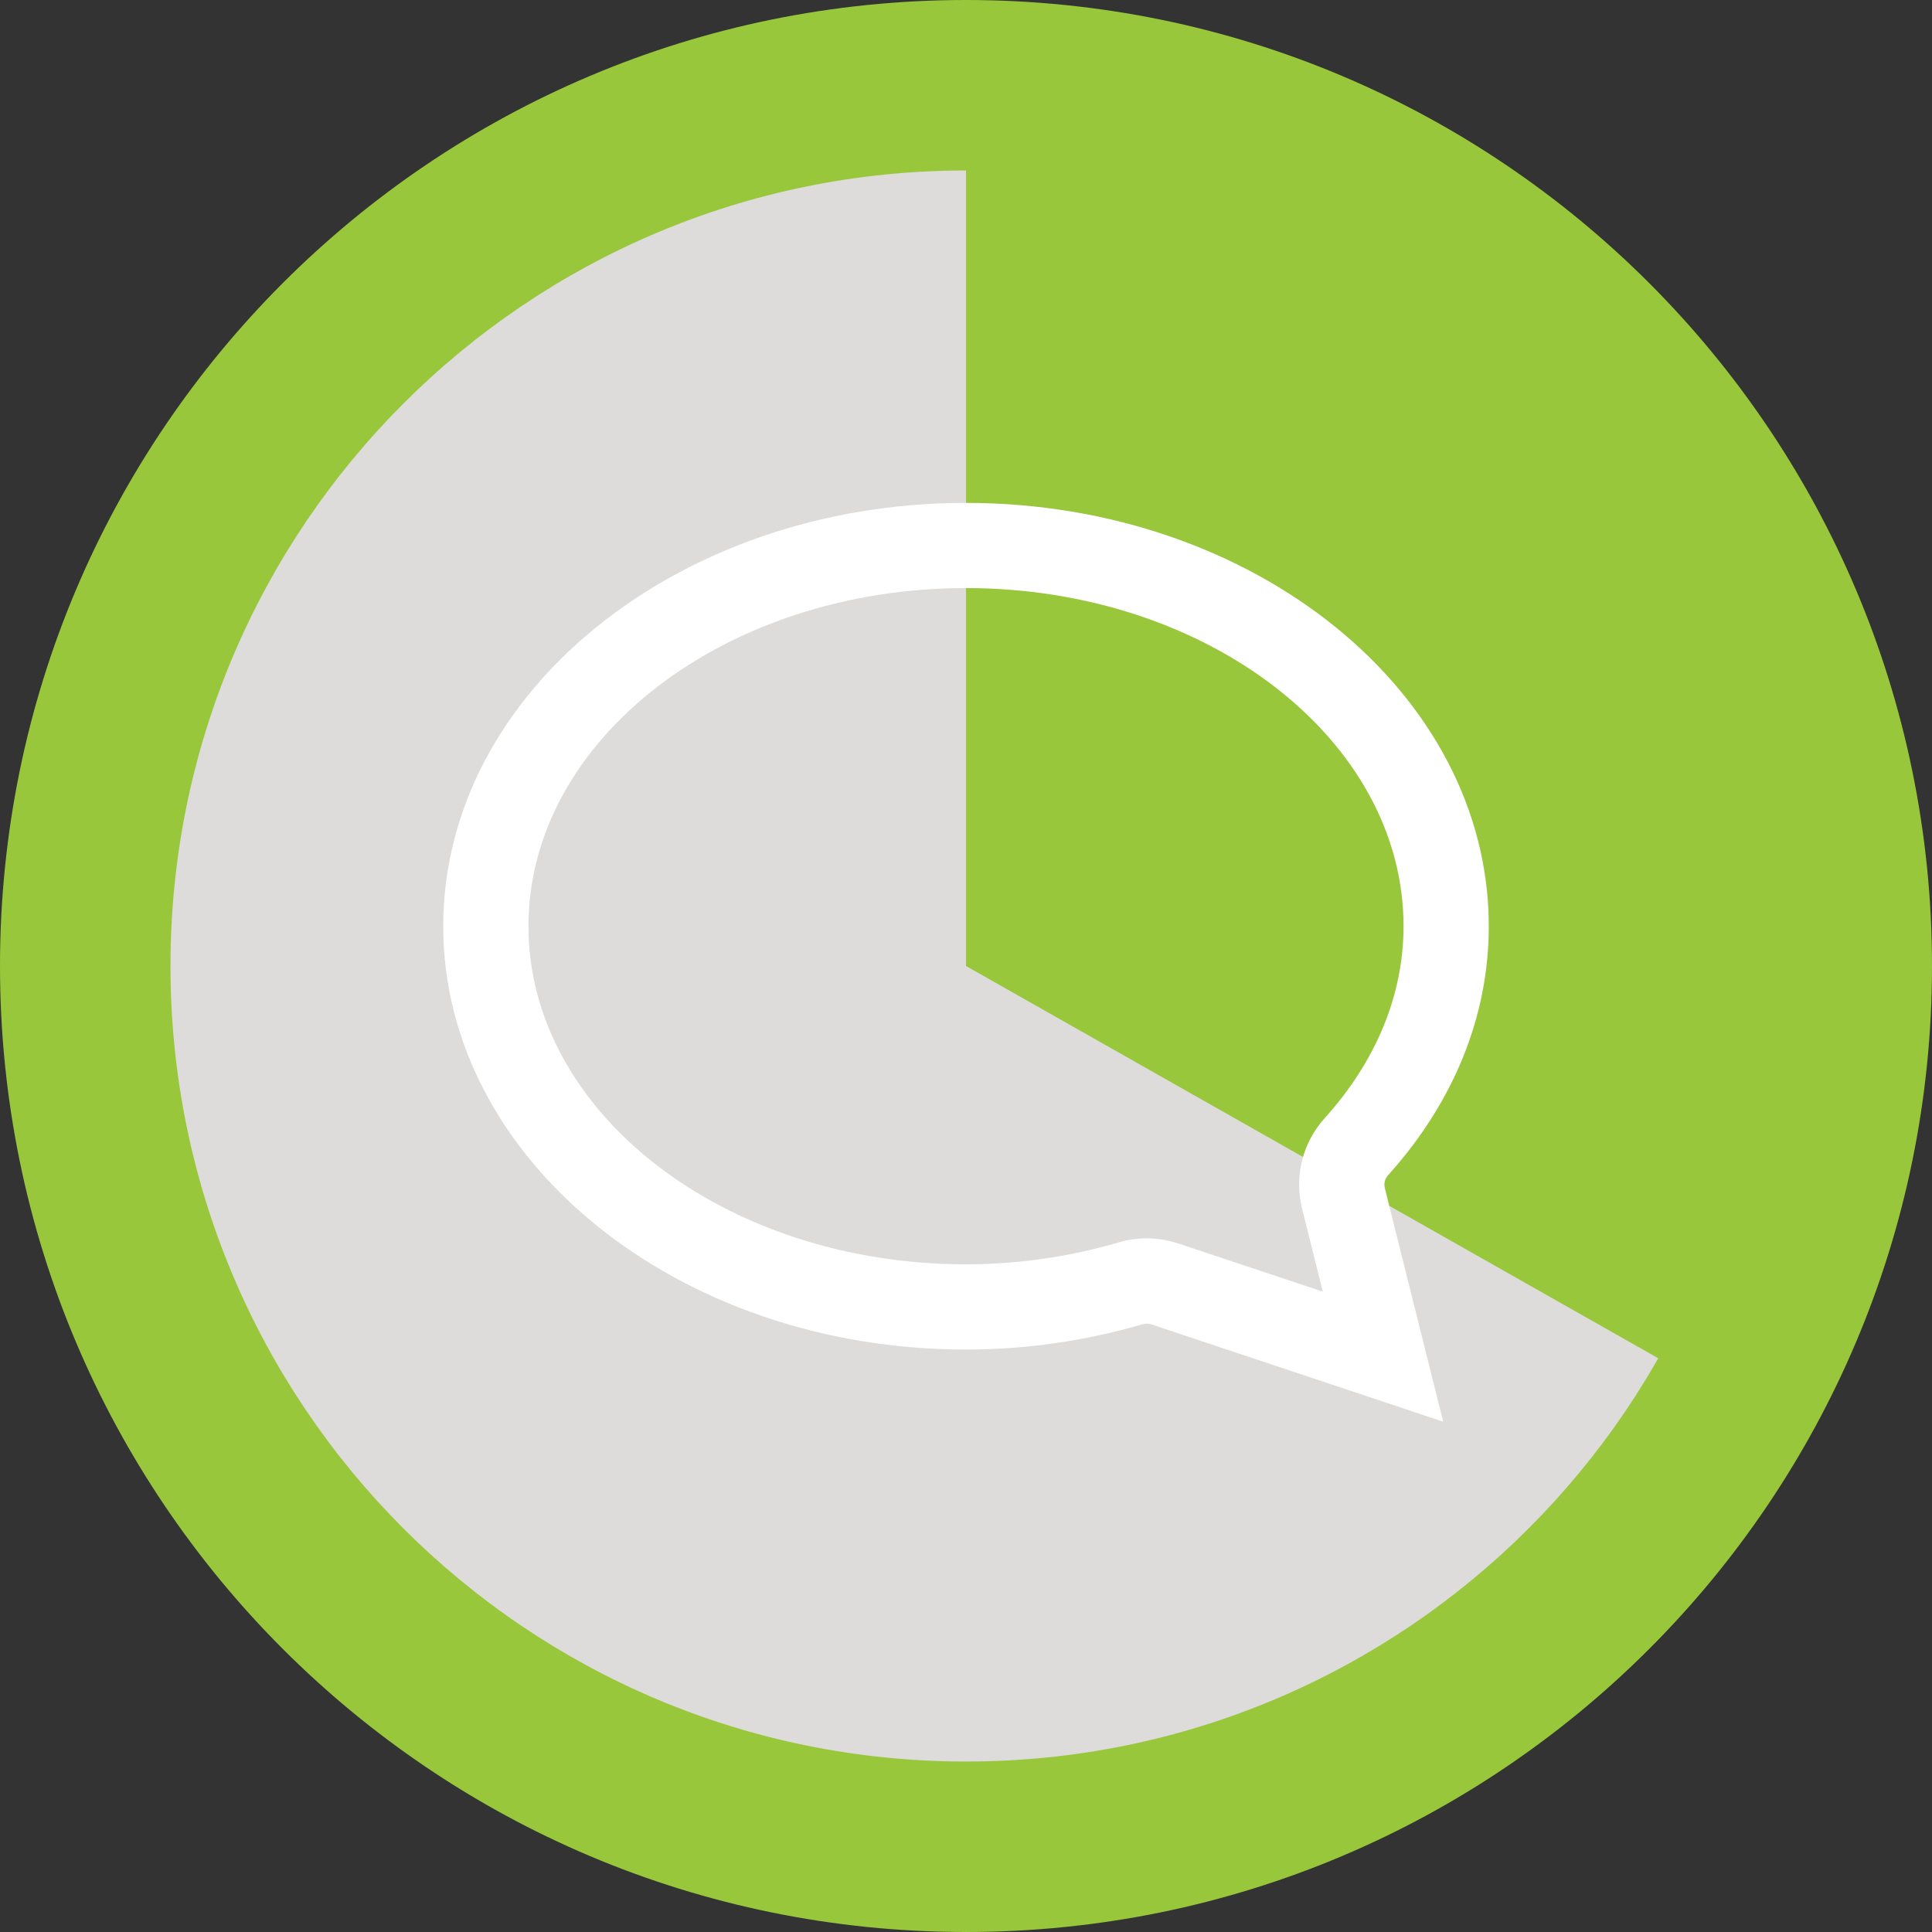 <?xml version="1.0" encoding="utf-8"?>
<!-- Generator: Adobe Illustrator 17.0.0, SVG Export Plug-In . SVG Version: 6.00 Build 0)  -->
<!DOCTYPE svg PUBLIC "-//W3C//DTD SVG 1.1//EN" "http://www.w3.org/Graphics/SVG/1.1/DTD/svg11.dtd">
<svg version="1.1" id="Livello_1" xmlns="http://www.w3.org/2000/svg" xmlns:xlink="http://www.w3.org/1999/xlink" x="0px" y="0px"
	 width="34px" height="34px" viewBox="0 0 34 34" enable-background="new 0 0 34 34" xml:space="preserve">
<rect x="0" y="0" width="34" height="34" fill="#333333" stroke="none"/>
<path fill-rule="evenodd" clip-rule="evenodd" fill="#DDDCDA" d="M17,0.935C8.128,0.935,0.935,8.128,0.935,17
	S8.128,33.065,17,33.065S33.065,25.872,33.065,17S25.872,0.935,17,0.935z"/>
<path fill-rule="evenodd" clip-rule="evenodd" fill="#DDDCDA" d="M30.322,24.527L17,16.811L3.678,24.527
	C6.305,29.168,11.286,32.3,17,32.3S27.695,29.168,30.322,24.527z"/>
<path fill-rule="evenodd" clip-rule="evenodd" fill="#98C73C" d="M17,1.7V17l13.313,7.544C31.577,22.318,32.3,19.743,32.3,17
	C32.3,8.55,25.45,1.7,17,1.7z"/>
<path fill-rule="evenodd" clip-rule="evenodd" fill="#DDDCDA" d="M17,17V1.7C8.55,1.7,1.7,8.55,1.7,17
	c0,2.743,0.723,5.318,1.987,7.544L17,17z"/>
<path fill-rule="evenodd" clip-rule="evenodd" fill="#98C73C" d="M17,0C7.611,0,0,7.611,0,17s7.611,17,17,17s17-7.611,17-17
	S26.389,0,17,0z M17,31C9.268,31,3,24.732,3,17S9.268,3,17,3s14,6.268,14,14S24.732,31,17,31z"/>
<path fill="#FFFFFF" d="M24.427,20.683c1.16-1.288,1.773-2.803,1.773-4.382c0-4.108-4.127-7.451-9.2-7.451S7.8,12.192,7.8,16.3
	c0,4.108,4.127,7.45,9.2,7.45c1.046,0,2.094-0.15,3.114-0.447l0.065-0.01c0.028,0,0.056,0.004,0.081,0.013l5.138,1.713l-1.027-4.108
	C24.35,20.83,24.371,20.745,24.427,20.683z M20.734,21.883c-0.179-0.06-0.365-0.09-0.554-0.09c-0.169,0-0.335,0.024-0.489,0.07
	c-0.88,0.257-1.786,0.387-2.691,0.387c-4.246,0-7.7-2.669-7.7-5.95c0-3.281,3.454-5.951,7.7-5.951s7.7,2.669,7.7,5.951
	c0,1.203-0.479,2.371-1.387,3.377c-0.391,0.432-0.54,1.029-0.398,1.596l0.364,1.458L20.734,21.883z"/>
</svg>
